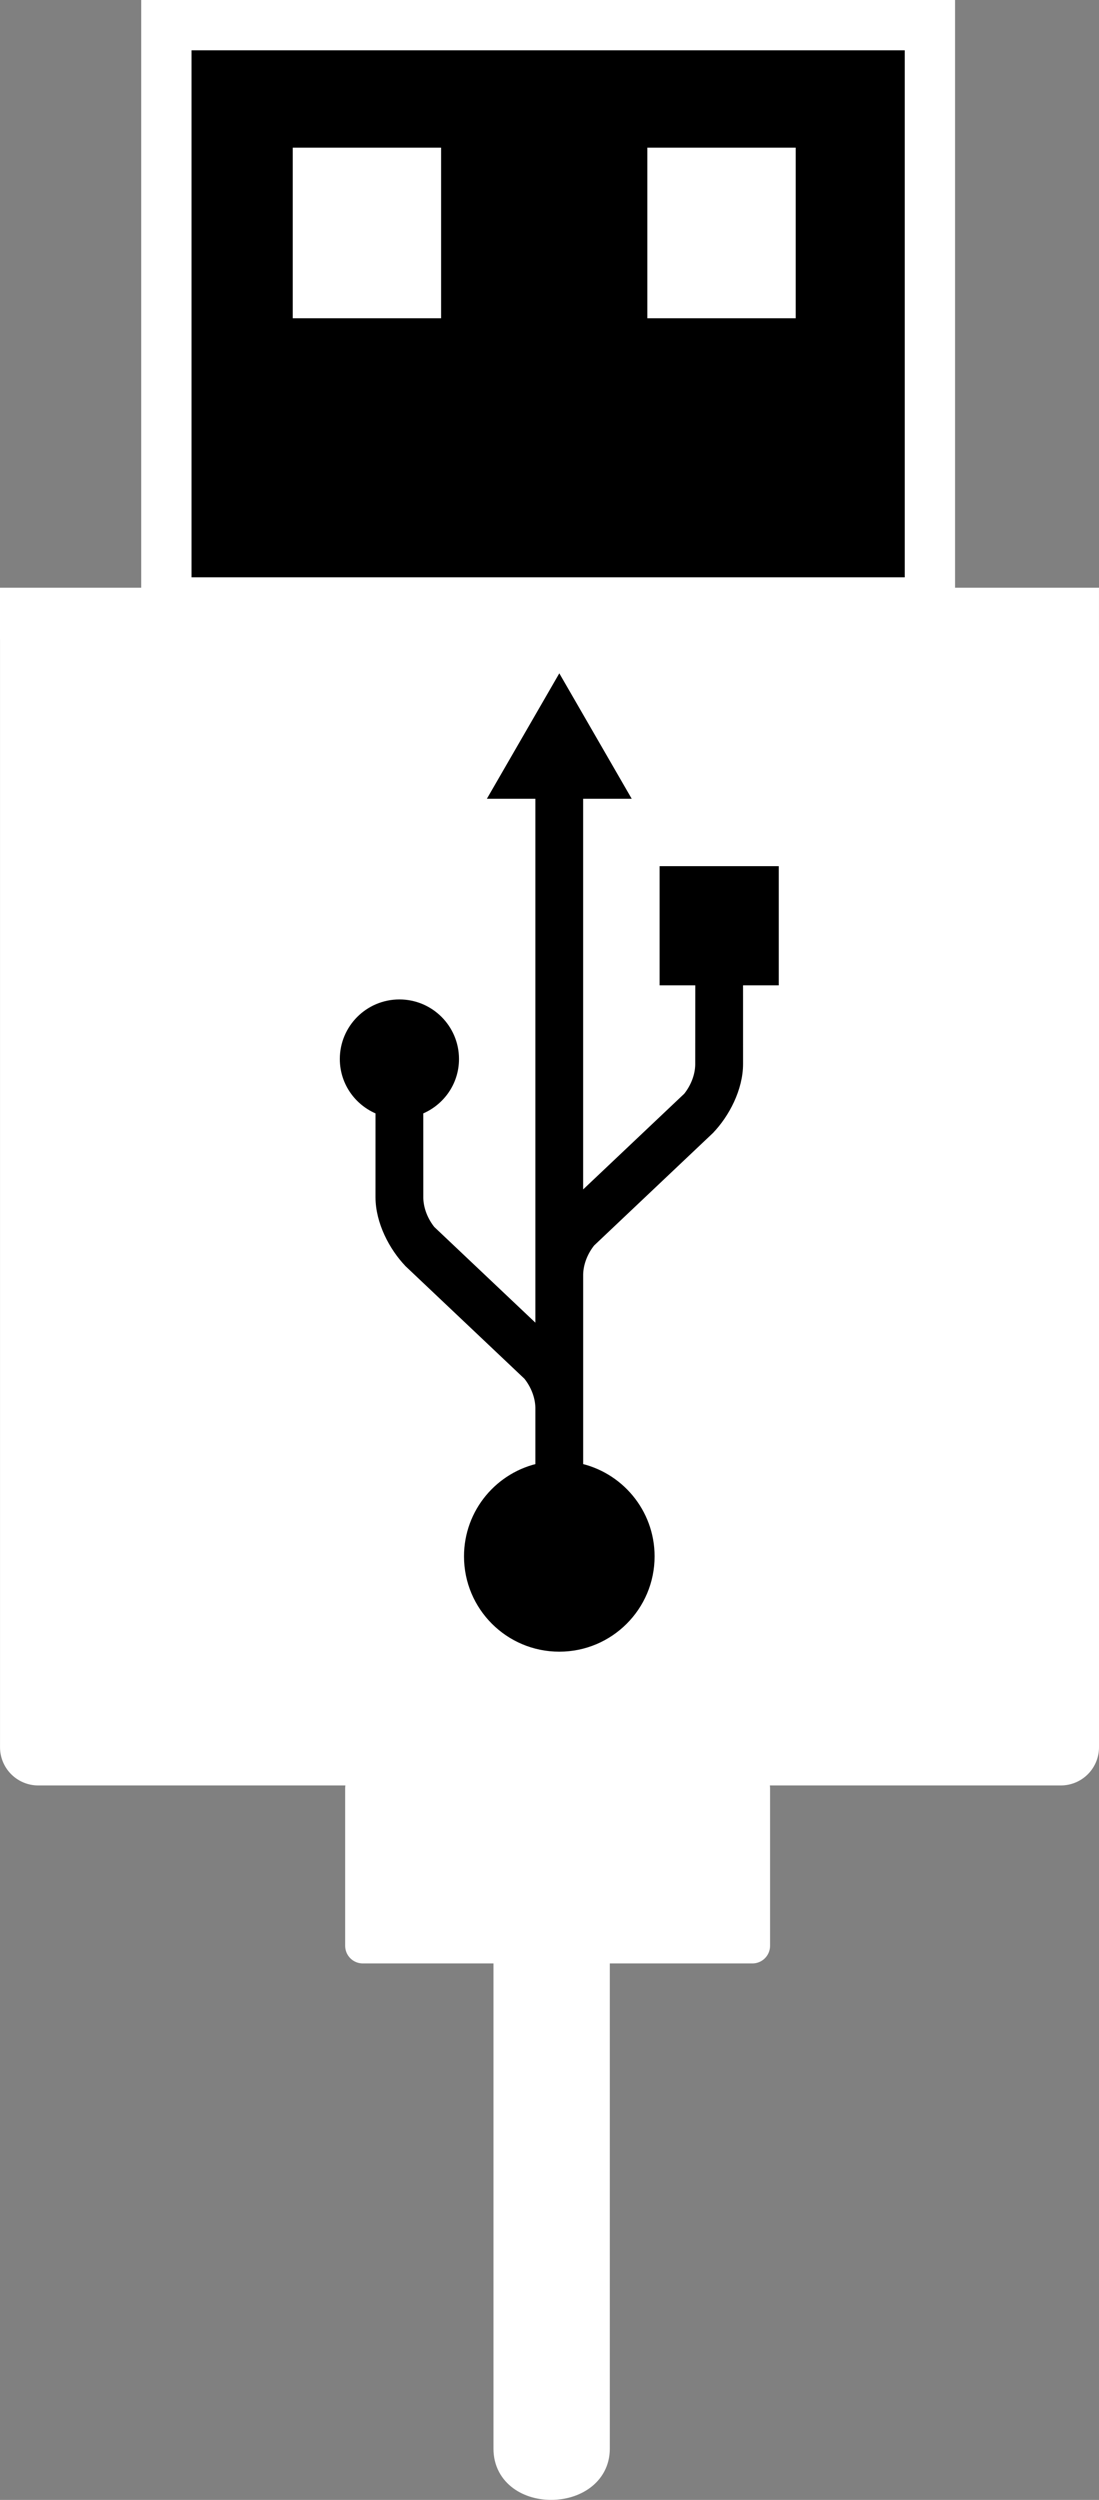 <?xml version="1.0" encoding="UTF-8" standalone="no"?>
<!-- Created with Inkscape (http://www.inkscape.org/) -->

<svg
   width="131.064mm"
   height="298.08mm"
   viewBox="0 0 131.064 298.08"
   version="1.1"
   id="svg5"
   inkscape:version="1.1 (c68e22c387, 2021-05-23)"
   sodipodi:docname="USB Connection Dark Theme.svg"
   xmlns:inkscape="http://www.inkscape.org/namespaces/inkscape"
   xmlns:sodipodi="http://sodipodi.sourceforge.net/DTD/sodipodi-0.dtd"
   xmlns="http://www.w3.org/2000/svg"
   xmlns:svg="http://www.w3.org/2000/svg">
  <rect x="0" y="0" width="131.064" height="298.08" fill="#808080" stroke="none"/>
  <sodipodi:namedview
     id="namedview7"
     pagecolor="#ffffff"
     bordercolor="#666666"
     borderopacity="1.0"
     inkscape:pageshadow="2"
     inkscape:pageopacity="0.0"
     inkscape:pagecheckerboard="0"
     inkscape:document-units="mm"
     showgrid="false"
     inkscape:zoom="0.35355339"
     inkscape:cx="-301.22749"
     inkscape:cy="794.78802"
     inkscape:window-width="1920"
     inkscape:window-height="1005"
     inkscape:window-x="-9"
     inkscape:window-y="-9"
     inkscape:window-maximized="1"
     inkscape:current-layer="g845" />
  <defs
     id="defs2">
    <marker
       style="overflow:visible"
       id="Arrow1Lstart"
       refX="0"
       refY="0"
       orient="auto"
       inkscape:stockid="Arrow1Lstart"
       inkscape:isstock="true">
      <path
         transform="matrix(0.8,0,0,0.8,10,0)"
         style="fill:context-stroke;fill-rule:evenodd;stroke:context-stroke;stroke-width:1pt"
         d="M 0,0 5,-5 -12.5,0 5,5 Z"
         id="path6772" />
    </marker>
  </defs>
  <rect
     style="display:none;fill:#000000;fill-opacity:1;fill-rule:evenodd;stroke:#000000;stroke-width:2.549;stroke-linecap:round;stroke-linejoin:round;stroke-miterlimit:4;stroke-dasharray:none;stroke-opacity:1;paint-order:fill markers stroke"
     id="rect1973"
     width="282.109"
     height="379.476"
     x="-78.494"
     y="-39.792" />
  <g
     inkscape:label="USB"
     inkscape:groupmode="layer"
     id="layer1"
     transform="translate(-28.165,-17.783)"
     style="display:inline">
    <path
       id="rect4703"
       style="display:inline;fill:#ffffff;fill-opacity:1;fill-rule:evenodd;stroke:#ffffff;stroke-width:4.2;stroke-linecap:round;stroke-linejoin:round;stroke-miterlimit:4;stroke-dasharray:none;stroke-opacity:1;paint-order:normal"
       d="m 71.429,230.996 v 18.799 h 17.687 v 59.979 c 0,5.401 9.673,5.235 9.673,0 v -59.979 h 19.111 v -18.799 z"
       sodipodi:nodetypes="ccccccccc"
       inkscape:label="Wire Cable"
       inkscape:export-filename="C:\Users\AL200\Desktop\CONNECTION_WIRE_USB.png"
       inkscape:export-xdpi="9.6898975"
       inkscape:export-ydpi="9.6898975" />
    <g
       id="g849"
       inkscape:label="Body"
       inkscape:export-filename="C:\Users\AL200\Desktop\CONNECTION_WIRE_USB.png"
       inkscape:export-xdpi="9.6898975"
       inkscape:export-ydpi="9.6898975"
       style="display:inline">
      <path
         id="rect852"
         style="display:inline;fill:#ffffff;fill-opacity:1;fill-rule:evenodd;stroke:#ffffff;stroke-width:9.112;stroke-linecap:round;stroke-linejoin:round;stroke-miterlimit:4;stroke-dasharray:none;stroke-opacity:1;paint-order:fill markers stroke"
         d="M 32.724,94.04 V 226.118 H 154.673 V 94.04 Z" />
      <rect
         style="display:inline;fill:#ffffff;fill-opacity:1;fill-rule:evenodd;stroke:none;stroke-width:0;stroke-linecap:round;stroke-linejoin:round;stroke-miterlimit:4;stroke-dasharray:none;stroke-opacity:1;paint-order:fill markers stroke"
         id="rect852-4"
         width="131.062"
         height="6.174"
         x="28.165"
         y="87.861" />
    </g>
    <path
       d="m 94.867,99.567 -7.34,12.709 h 5.236 v 64.961 l -13.363,-12.649 c -0.863,-1.076 -1.468,-2.485 -1.502,-3.934 0,-5.861 -0.002,-9.342 -0.004,-10.623 2.474,-0.868 4.26,-3.201 4.26,-5.974 0,-3.508 -2.847,-6.355 -6.356,-6.355 -3.511,0 -6.357,2.847 -6.357,6.355 0,2.773 1.785,5.106 4.257,5.974 l -0.002,10.498 c 0,2.845 1.561,5.827 3.391,7.724 -0.054,-0.052 -0.112,-0.106 9.35e-4,0.002 0.045,0.04 14.177,13.42 14.177,13.42 0.862,1.074 1.463,2.482 1.498,3.93 v 7.349 c -4.855,0.974 -8.512,5.261 -8.512,10.404 0,5.863 4.753,10.616 10.614,10.616 5.863,0 10.616,-4.753 10.616,-10.616 0,-5.143 -3.661,-9.43 -8.519,-10.405 v -7.22 c 0,-0.018 9.35e-4,-0.037 0,-0.056 v -15.969 c 0.037,-1.445 0.639,-2.851 1.502,-3.924 0,0 14.13,-13.377 14.176,-13.418 0.114,-0.107 0.054,-0.054 9.4e-4,-9.3e-4 1.83,-1.898 3.39,-4.88 3.39,-7.726 l -0.002,-10.117 h 4.261 v -12.712 H 107.577 v 12.713 h 4.256 c 0,0 -0.007,2.665 -0.007,10.241 -0.033,1.449 -0.638,2.859 -1.501,3.935 l -13.366,12.651 v -49.075 h 5.244 z"
       id="path1334"
       style="display:inline;fill:#000000;fill-opacity:1;stroke:#000000;stroke-width:1.5;stroke-miterlimit:4;stroke-dasharray:none;stroke-opacity:1"
       inkscape:label="USB Icon"
       inkscape:export-filename="C:\Users\AL200\Desktop\CONNECTION_WIRE_USB.png"
       inkscape:export-xdpi="9.6898975"
       inkscape:export-ydpi="9.6898975" />
    <g
       id="g845"
       style="display:inline"
       inkscape:label="USB Plug"
       transform="translate(0,-5.426)"
       inkscape:export-filename="C:\Users\AL200\Desktop\CONNECTION_WIRE_USB.png"
       inkscape:export-xdpi="9.6898975"
       inkscape:export-ydpi="9.6898975">
      <rect
         style="display:inline;fill:#000000;fill-opacity:1;fill-rule:evenodd;stroke:#ffffff;stroke-width:6;stroke-linecap:round;stroke-linejoin:miter;stroke-miterlimit:4;stroke-dasharray:none;stroke-opacity:1;paint-order:fill markers stroke"
         id="rect1506"
         width="91.058"
         height="68.84"
         x="48.005"
         y="26.208" />
      <rect
         style="display:inline;fill:#ffffff;fill-opacity:1;fill-rule:evenodd;stroke:none;stroke-width:14.319;stroke-linecap:round;stroke-linejoin:round;stroke-miterlimit:4;stroke-dasharray:none;stroke-opacity:1;paint-order:stroke fill markers"
         id="rect2708"
         width="17.694"
         height="20.343"
         x="63.075"
         y="40.815" />
      <rect
         style="display:inline;fill:#ffffff;fill-opacity:1;fill-rule:evenodd;stroke:none;stroke-width:14.319;stroke-linecap:round;stroke-linejoin:round;stroke-miterlimit:4;stroke-dasharray:none;stroke-opacity:1;paint-order:stroke fill markers"
         id="rect2708-0"
         width="17.694"
         height="20.343"
         x="105.364"
         y="40.815" />
    </g>
  </g>
</svg>
